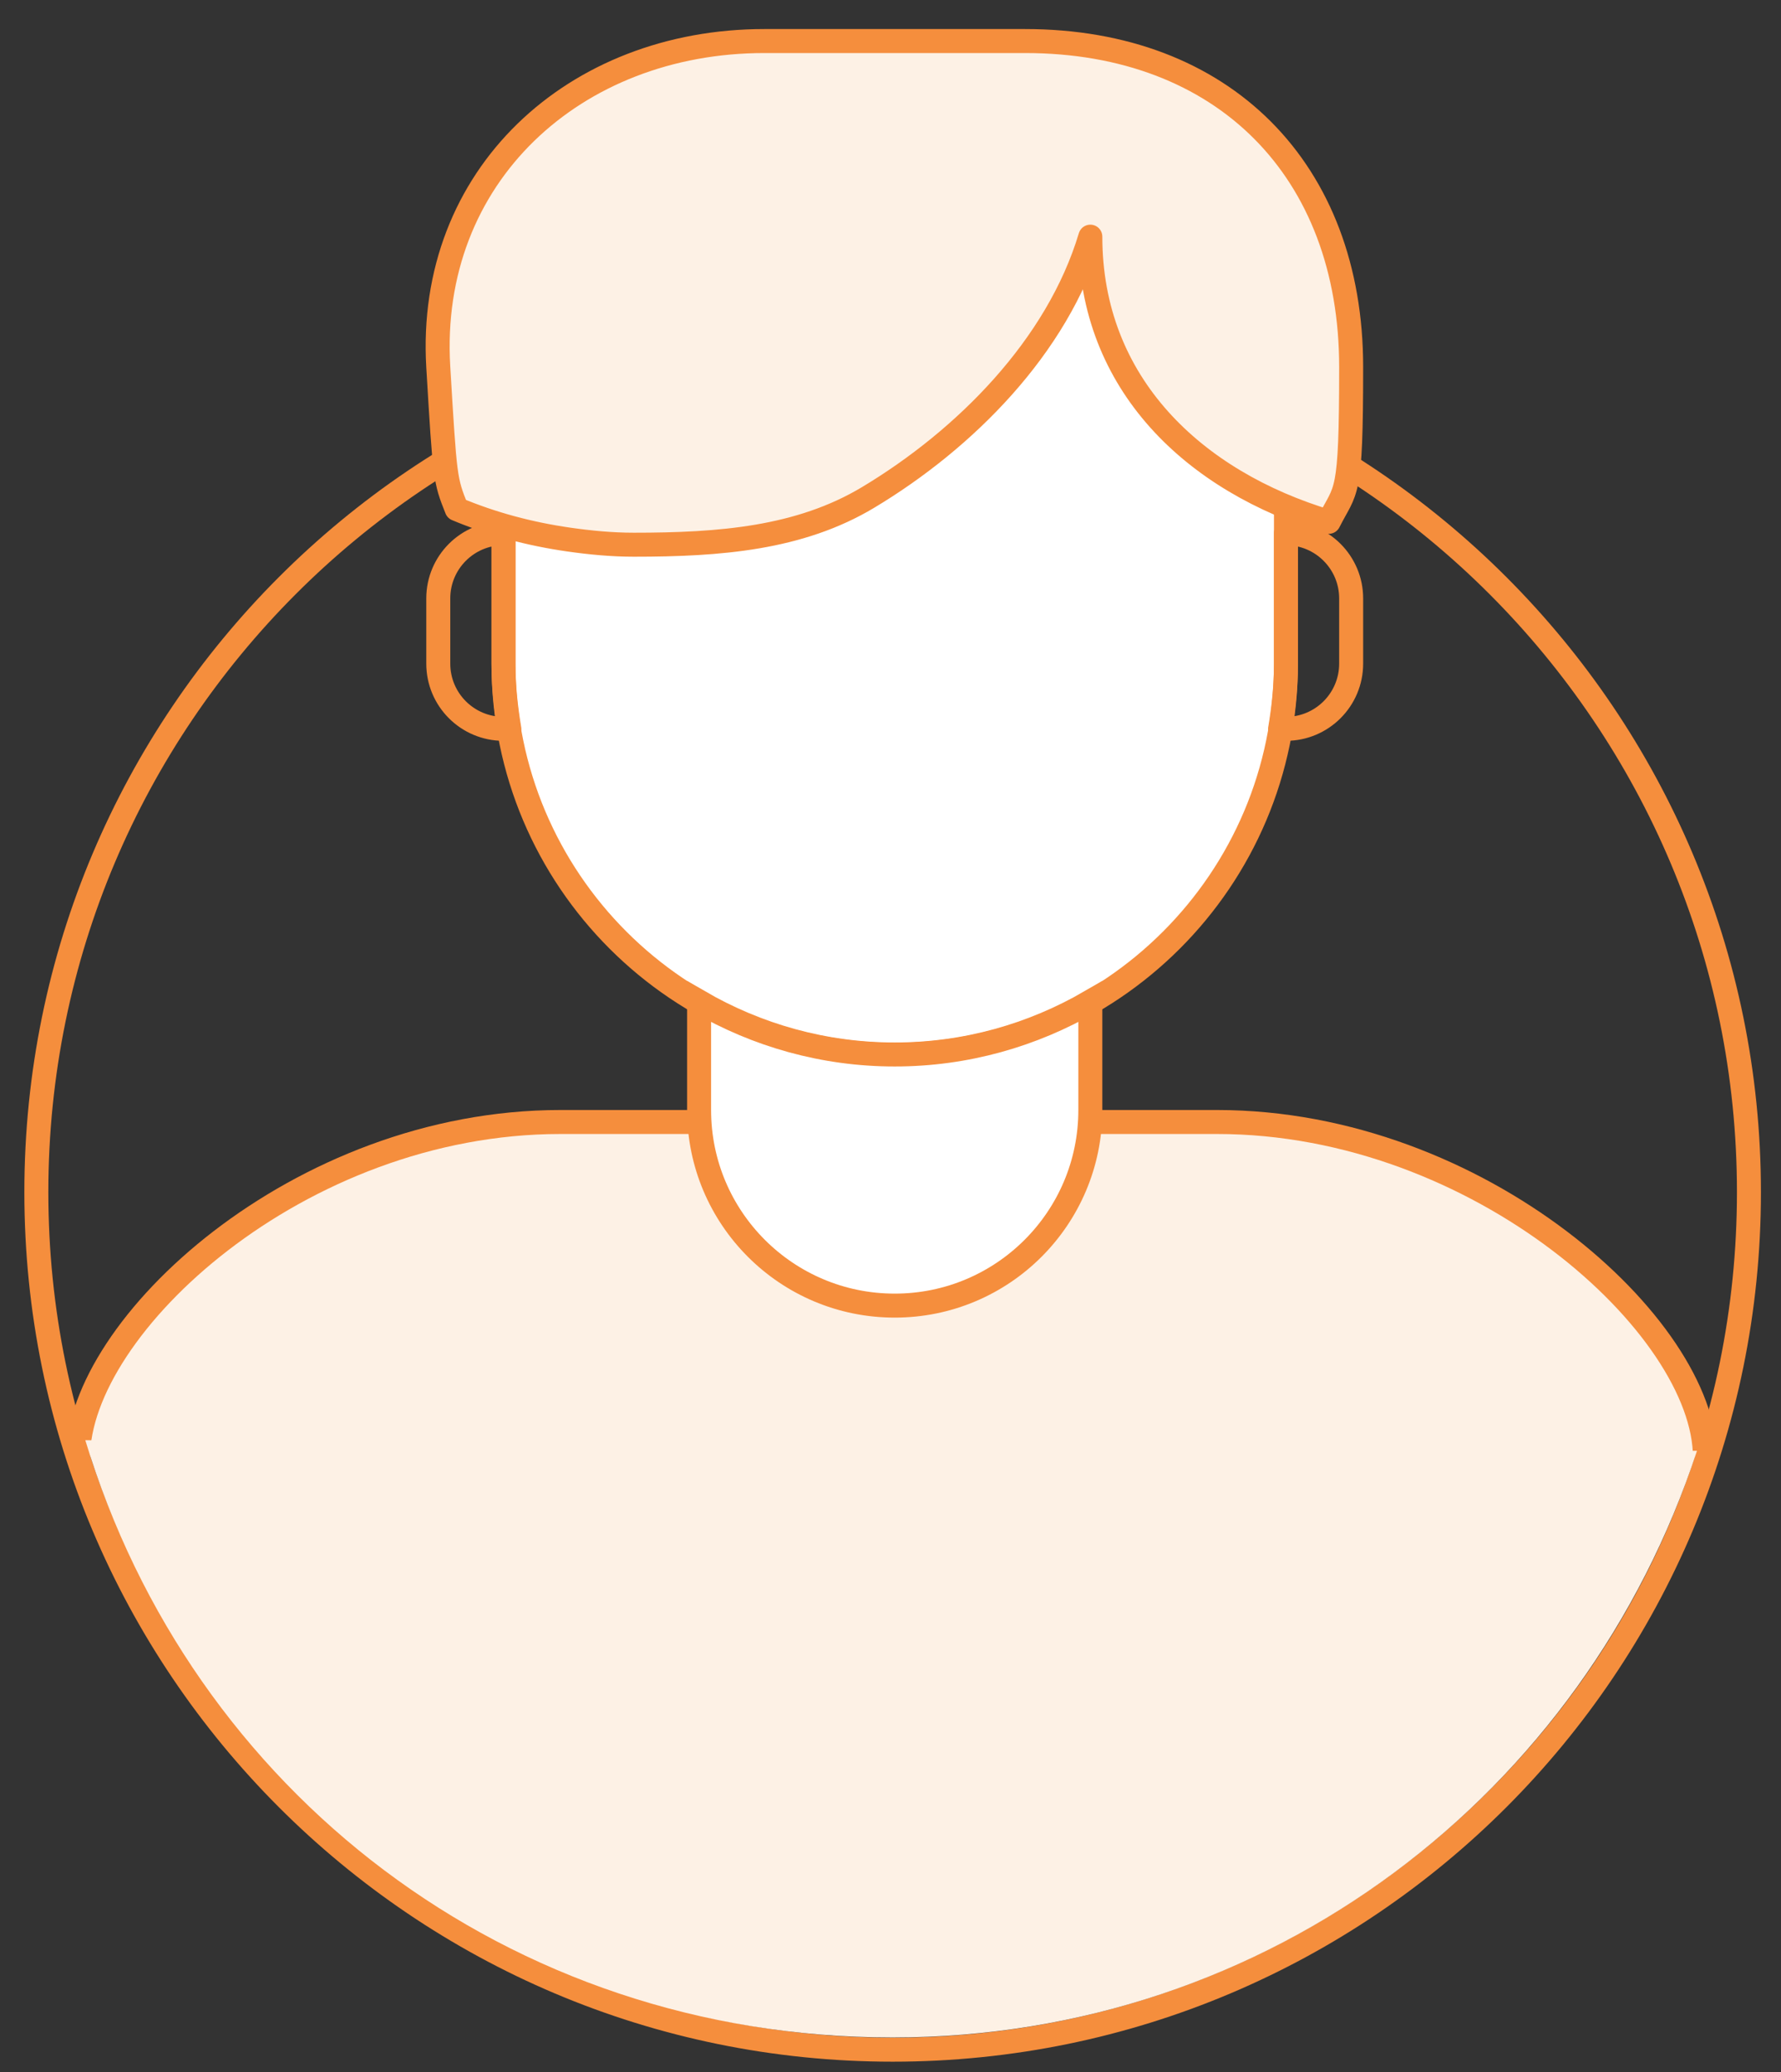 <?xml version="1.0" encoding="UTF-8" standalone="no"?>
<svg width="49px" height="57px" viewBox="0 0 49 57" version="1.1" xmlns="http://www.w3.org/2000/svg" xmlns:xlink="http://www.w3.org/1999/xlink">
    <rect x="0" y="0" width="49" height="57" fill="#333333" stroke="none"/>
    <!-- Generator: Sketch 41 (35326) - http://www.bohemiancoding.com/sketch -->
    <title>memberPicA</title>
    <desc>Created with Sketch.</desc>
    <defs></defs>
    <g id="Low-Fi-UX-" stroke="none" stroke-width="1" fill="none" fill-rule="evenodd">
        <g id="Page:-Team-Members" transform="translate(-486, -371)">
            <g id="memberPicA" transform="translate(487, 372)">
                <path d="M1.311,39.034 C1.311,35.448 7.47,29.809 14.646,29.809 L18.064,29.809 C18.047,32.576 20.425,35.022 23.616,35.073 C26.589,35.121 29.151,32.781 29.151,29.809 L32.586,29.809 C39.762,29.809 45.666,35.338 45.666,38.924" id="Fill-1" fill="#FDF1E5"></path>
                <path d="M1.148,39.089 C1.148,35.503 7.196,29.864 14.421,29.864 L17.862,29.864 L29.025,29.864 L32.483,29.864 C39.707,29.864 45.908,35.503 45.908,39.089" id="Stroke-3" stroke="#F58E3D" stroke-width="0.66"></path>
                <path d="M47.118,31.794 C47.118,44.822 36.57,55.383 23.559,55.383 C10.548,55.383 0,44.822 0,31.794 C0,18.766 10.548,8.205 23.559,8.205 C36.57,8.205 47.118,18.766 47.118,31.794 L47.118,31.794 Z" id="Stroke-5" stroke="#F58E3D" stroke-width="0.66"></path>
                <path d="M28.998,2.908 L18.234,2.908 C15.261,2.908 12.852,5.316 12.852,8.288 L12.852,17.255 C12.852,23.197 17.671,28.015 23.616,28.015 C29.56,28.015 34.38,23.197 34.38,17.255 L34.38,8.288 C34.38,5.316 31.971,2.908 28.998,2.908" id="Fill-11" fill="#FFFFFF"></path>
                <path d="M28.998,2.908 L18.234,2.908 C15.261,2.908 12.852,5.316 12.852,8.288 L12.852,17.255 C12.852,23.197 17.671,28.015 23.616,28.015 C29.56,28.015 34.38,23.197 34.38,17.255 L34.38,8.288 C34.38,5.316 31.971,2.908 28.998,2.908 L28.998,2.908 Z" id="Stroke-13" stroke="#F58E3D" stroke-width="0.66"></path>
                <path d="M23.616,28.234 C21.654,28.234 19.818,27.7 18.234,26.782 L18.234,29.535 C18.234,32.507 20.643,34.915 23.616,34.915 C26.589,34.915 28.998,32.507 28.998,29.535 L28.998,26.782 C27.414,27.7 25.578,28.234 23.616,28.234" id="Fill-15" fill="#FFFFFF"></path>
                <path d="M18.234,26.555 L18.234,29.535 C18.234,32.507 20.643,34.915 23.616,34.915 C26.589,34.915 28.998,32.507 28.998,29.535 L28.998,26.555 C27.414,27.473 25.578,28.007 23.616,28.007 C21.654,28.007 19.818,27.473 18.234,26.555 Z" id="Stroke-17" stroke="#F58E3D" stroke-width="0.66"></path>
                <path d="M34.38,13.668 L34.38,17.255 C34.38,17.868 34.317,18.463 34.219,19.049 L34.38,19.049 C35.371,19.049 36.174,18.246 36.174,17.255 L36.174,15.462 C36.174,14.471 35.371,13.668 34.38,13.668 L34.38,13.668 Z" id="Stroke-19" stroke="#F58E3D" stroke-width="0.66" stroke-linecap="round" stroke-linejoin="round"></path>
                <path d="M12.852,17.255 L12.852,13.668 C11.86,13.668 11.058,14.471 11.058,15.462 L11.058,17.255 C11.058,18.246 11.86,19.049 12.852,19.049 L13.013,19.049 C12.915,18.463 12.852,17.868 12.852,17.255 L12.852,17.255 Z" id="Stroke-21" stroke="#F58E3D" stroke-width="0.66" stroke-linecap="round" stroke-linejoin="round"></path>
                <path d="M27.204,0.129 L20.028,0.129 C14.807,0.129 10.743,3.838 11.058,9.096 C11.244,12.196 11.244,12.196 11.564,13.003 C12.535,13.411 13.57,13.688 14.646,13.842 C15.233,13.926 15.829,13.984 16.44,13.984 C18.8,13.984 21,13.814 22.885,12.683 C25.545,11.088 28.09,8.538 28.998,5.51 C28.998,9.567 31.859,12.249 35.557,13.355 C36.037,12.399 36.174,12.739 36.174,9.096 C36.174,3.679 32.661,0.129 27.204,0.129" id="Fill-23" fill="#FDF1E5"></path>
                <path d="M27.204,0.129 L20.028,0.129 C14.807,0.129 10.743,3.838 11.058,9.096 C11.244,12.196 11.244,12.196 11.564,13.003 C12.535,13.411 13.57,13.688 14.646,13.842 C15.233,13.926 15.829,13.984 16.44,13.984 C18.8,13.984 21,13.814 22.885,12.683 C25.545,11.088 28.09,8.538 28.998,5.51 C28.998,9.567 31.859,12.249 35.557,13.355 C36.037,12.399 36.174,12.739 36.174,9.096 C36.174,3.679 32.661,0.129 27.204,0.129 L27.204,0.129 Z" id="Stroke-25" stroke="#F58E3D" stroke-width="0.66" stroke-linecap="round" stroke-linejoin="round"></path>
                <path id="Path-170" stroke="#979797" stroke-width="0.66"></path>
                <path d="M45.688,38.91 C42.597,48.34 33.932,55.047 23.559,55.047 C12.958,55.047 4.268,48.262 1.347,38.618" id="Fill-7" fill="#FDF1E5"></path>
            </g>
        </g>
    </g>
</svg>
